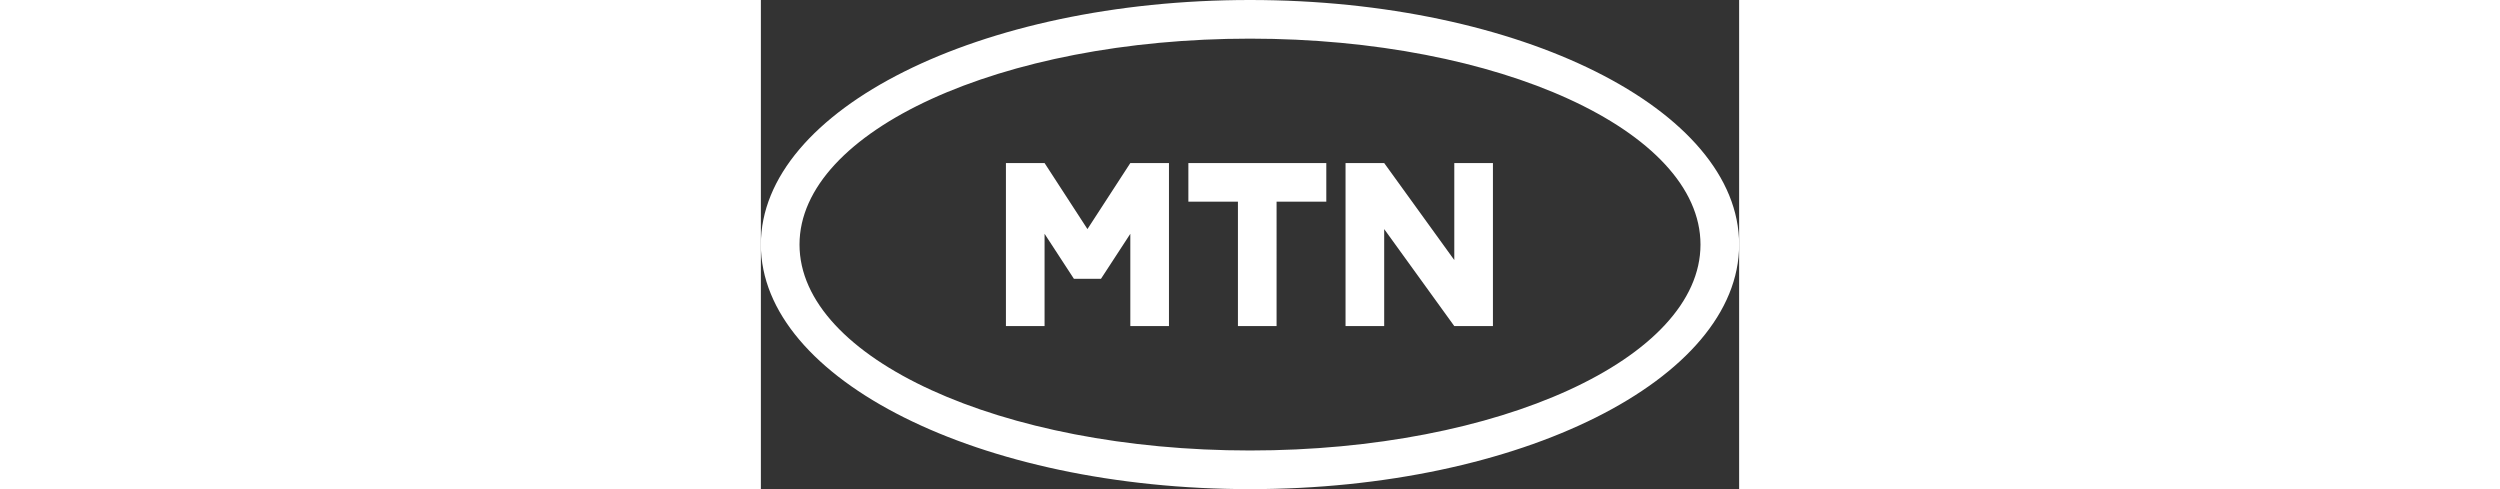 <svg width="184" height="36"
	 viewBox="0 0 72 36" fill="none" xmlns="http://www.w3.org/2000/svg">
<rect x="0" y="0" width="72" height="36" fill="#333333" stroke="none"/>
<path fill-rule="evenodd" clip-rule="evenodd" d="M 36,0
C 16.116,0 0,8.064 0,18 0,27.936 16.116,36 36,36 55.884,36 72,27.936 72,18 72,8.064 55.884,0 36,0
Z

m 0,33.156
C 17.688,33.156 2.844,26.364 2.844,18 2.844,9.636 17.688,2.844 36,2.844 54.312,2.844 69.156,9.624 69.156,18 69.156,26.376 54.312,33.156 36,33.156
Z

M 31.464,14.844
V 12
h 10.152
v 2.844
h -3.66
V 24
H 35.112
V 14.844
Z

M 53.88,12
v 12
h -2.844
l -5.16,-7.14
V 24
H 43.032
V 12
h 2.844
l 5.16,7.14
V 12
Z

M 18.036,24
V 12
h 2.844
l 3.156,4.86 3.156,-4.86
h 2.844
v 12
h -2.844
v -6.792
l -2.16,3.312
H 23.04
L 20.88,17.208
V 24
Z" fill="#ffffff"/>
</svg>
